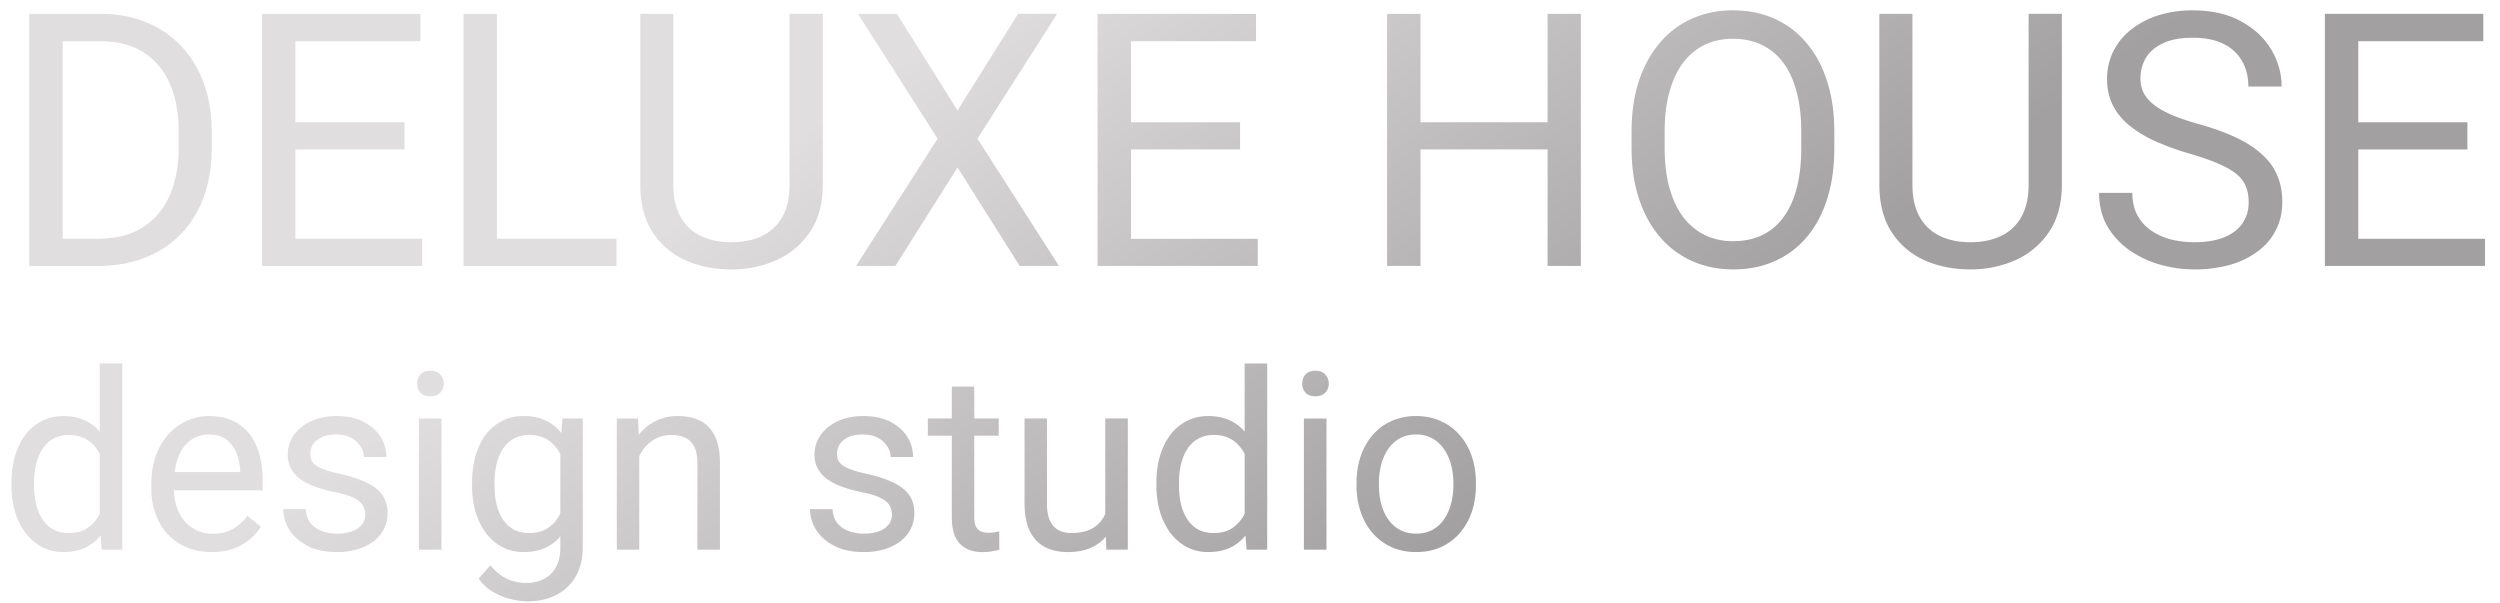<svg width="141" height="34" fill="none" xmlns="http://www.w3.org/2000/svg"><path d="M5.498 15H2.53l.02-1.533h2.949c1.016 0 1.862-.212 2.54-.635a3.966 3.966 0 001.523-1.797c.345-.775.517-1.68.517-2.715v-.869c0-.814-.098-1.536-.293-2.168-.195-.638-.482-1.175-.86-1.611A3.63 3.63 0 007.54 2.666c-.54-.228-1.162-.342-1.865-.342H2.47V.781h3.203c.93 0 1.78.156 2.549.469a5.48 5.48 0 011.982 1.338c.56.58.99 1.282 1.29 2.11.299.82.448 1.744.448 2.773v.85c0 1.028-.15 1.956-.449 2.783-.3.82-.732 1.52-1.299 2.1a5.668 5.668 0 01-2.03 1.337c-.789.306-1.677.459-2.667.459zM3.535.781V15H1.65V.781h1.885zM23.81 13.467V15h-7.53v-1.533h7.53zM16.66.78V15h-1.885V.781h1.885zm6.152 6.114v1.533H16.28V6.895h6.534zm.9-6.114v1.543H16.28V.781h7.432zm11.055 12.686V15h-7.11v-1.533h7.11zM28.027.78V15h-1.884V.781h1.884zm16.504 0h1.875v9.62c0 1.067-.237 1.956-.713 2.665a4.451 4.451 0 01-1.894 1.602 6.14 6.14 0 01-2.549.527c-.964 0-1.836-.175-2.617-.527a4.284 4.284 0 01-1.846-1.602c-.45-.71-.674-1.598-.674-2.666V.781h1.865v9.62c0 .742.137 1.354.41 1.835.274.482.655.84 1.143 1.074.495.235 1.068.352 1.719.352.658 0 1.23-.117 1.719-.352a2.554 2.554 0 001.152-1.074c.273-.481.41-1.093.41-1.836V.781zm6.055 0l3.418 5.45L57.422.78h2.197l-4.492 7.041 4.6 7.178H57.51l-3.506-5.557L50.498 15h-2.217l4.6-7.178-4.492-7.04h2.197zm20.352 12.686V15h-7.53v-1.533h7.53zM63.788.78V15h-1.885V.781h1.885zm6.152 6.114v1.533h-6.533V6.895h6.533zm.9-6.114v1.543h-7.432V.781h7.432zm16.68 6.114v1.533h-7.696V6.895h7.695zM80.116.78V15h-1.885V.781h1.885zm9.043 0V15h-1.875V.781h1.875zm14.297 6.66v.899c0 1.068-.133 2.025-.4 2.87-.267.847-.651 1.567-1.153 2.16a4.994 4.994 0 01-1.806 1.357c-.697.312-1.478.468-2.344.468-.84 0-1.611-.156-2.315-.468a5.203 5.203 0 01-1.816-1.358c-.508-.592-.902-1.312-1.182-2.158-.28-.846-.42-1.803-.42-2.871V7.44c0-1.067.137-2.021.41-2.86.28-.847.675-1.567 1.182-2.16a5.062 5.062 0 011.807-1.366 5.635 5.635 0 012.314-.47c.866 0 1.648.157 2.344.47a4.96 4.96 0 011.807 1.367c.508.592.895 1.312 1.162 2.158.273.84.41 1.794.41 2.861zm-1.865.899v-.918c0-.846-.088-1.595-.264-2.246-.169-.651-.42-1.198-.752-1.64a3.243 3.243 0 00-1.22-1.007c-.476-.228-1.016-.341-1.622-.341-.586 0-1.116.113-1.591.341a3.37 3.37 0 00-1.211 1.006c-.332.443-.59.99-.772 1.64-.182.652-.273 1.4-.273 2.247v.918c0 .853.09 1.608.273 2.265.182.652.443 1.202.781 1.65.346.444.752.779 1.221 1.007a3.635 3.635 0 001.592.341c.612 0 1.155-.113 1.63-.341a3.189 3.189 0 001.202-1.006c.332-.45.583-1 .752-1.65.169-.658.254-1.413.254-2.266zM114.414.78h1.875v9.62c0 1.067-.238 1.956-.713 2.665a4.453 4.453 0 01-1.894 1.602 6.143 6.143 0 01-2.549.527c-.964 0-1.836-.175-2.617-.527a4.284 4.284 0 01-1.846-1.602c-.449-.71-.674-1.598-.674-2.666V.781h1.865v9.62c0 .742.137 1.354.41 1.835.274.482.655.84 1.143 1.074.495.235 1.068.352 1.719.352.657 0 1.23-.117 1.719-.352a2.56 2.56 0 001.152-1.074c.273-.481.41-1.093.41-1.836V.781zm12.412 10.625c0-.332-.052-.625-.156-.879a1.684 1.684 0 00-.527-.703c-.248-.208-.593-.407-1.036-.595-.436-.19-.989-.381-1.66-.577a15.247 15.247 0 01-1.904-.693 6.67 6.67 0 01-1.455-.889 3.505 3.505 0 01-.928-1.142c-.215-.43-.322-.921-.322-1.475 0-.553.114-1.064.342-1.533a3.59 3.59 0 01.976-1.22 4.74 4.74 0 011.533-.821 6.316 6.316 0 011.983-.293c1.068 0 1.973.205 2.715.615.748.404 1.318.934 1.709 1.592a4 4 0 01.586 2.09h-1.875c0-.534-.114-1.006-.342-1.416a2.356 2.356 0 00-1.035-.977c-.463-.24-1.048-.361-1.758-.361-.671 0-1.224.1-1.66.303-.436.201-.762.475-.977.82a2.244 2.244 0 00-.312 1.182c0 .3.062.573.185.82.13.24.329.465.596.674.273.208.618.4 1.035.576.423.176.928.345 1.514.508.807.228 1.504.481 2.09.761.586.28 1.067.596 1.445.948.384.345.667.739.85 1.181.188.437.283.931.283 1.485 0 .58-.117 1.103-.352 1.572-.234.469-.57.87-1.006 1.201a4.85 4.85 0 01-1.572.772 7.276 7.276 0 01-2.031.263 7.042 7.042 0 01-1.944-.273 5.799 5.799 0 01-1.728-.82 4.296 4.296 0 01-1.24-1.348c-.306-.54-.459-1.165-.459-1.875h1.875c0 .488.094.908.283 1.26.189.345.446.631.771.859.332.228.707.397 1.123.508.424.104.863.156 1.319.156.657 0 1.214-.091 1.67-.273.455-.183.8-.443 1.035-.782.241-.338.361-.739.361-1.2zm13.33 2.06V15h-7.529v-1.533h7.529zM133.008.782V15h-1.885V.781h1.885zm6.152 6.114v1.533h-6.533V6.895h6.533zm.899-6.114v1.543h-7.432V.781h7.432zM5.626 29.565V20.5h1.271V31H5.735l-.109-1.436zM.649 27.383v-.144c0-.565.069-1.078.205-1.538.142-.465.34-.864.595-1.196.26-.333.568-.588.923-.766.36-.182.761-.273 1.203-.273.465 0 .87.082 1.217.246.35.16.647.394.889.704.246.305.44.674.58 1.107.142.433.24.923.295 1.47v.629a6.44 6.44 0 01-.294 1.463 3.451 3.451 0 01-.581 1.107c-.242.306-.538.54-.889.704-.35.16-.761.24-1.23.24-.433 0-.83-.094-1.19-.28a2.806 2.806 0 01-.923-.787 3.83 3.83 0 01-.595-1.19 5.238 5.238 0 01-.205-1.496zm1.272-.144v.144c0 .369.036.715.11 1.039.077.323.195.608.355.854.16.246.362.44.608.581.246.137.54.206.882.206.42 0 .763-.09 1.032-.267.274-.178.492-.413.656-.704.165-.292.292-.609.383-.95v-1.648a3.651 3.651 0 00-.239-.725 2.231 2.231 0 00-.396-.628 1.714 1.714 0 00-.595-.445 1.926 1.926 0 00-.827-.164 1.75 1.75 0 00-.896.219 1.744 1.744 0 00-.608.588c-.16.246-.278.533-.356.861a4.72 4.72 0 00-.11 1.04zm10.014 3.897a3.64 3.64 0 01-1.4-.26 3.179 3.179 0 01-1.074-.745 3.314 3.314 0 01-.684-1.135 4.162 4.162 0 01-.239-1.436v-.287c0-.601.089-1.137.267-1.606.177-.474.419-.875.724-1.203a3.104 3.104 0 011.04-.745 2.985 2.985 0 011.202-.253c.53 0 .985.09 1.368.273.387.183.704.438.95.766.246.323.428.706.547 1.148.118.438.178.916.178 1.436v.567H9.29v-1.032h4.259v-.096a3.156 3.156 0 00-.205-.957 1.722 1.722 0 00-.547-.765c-.25-.2-.593-.301-1.026-.301a1.722 1.722 0 00-1.415.718 2.686 2.686 0 00-.403.868 4.4 4.4 0 00-.143 1.182v.287c0 .351.047.682.143.992.1.305.244.574.43.806.192.233.422.415.691.547.274.132.584.199.93.199.447 0 .825-.092 1.135-.274a2.81 2.81 0 00.813-.731l.766.608c-.16.242-.363.472-.609.69-.246.22-.549.397-.909.534-.355.136-.777.205-1.264.205zm8.662-2.099c0-.182-.041-.35-.123-.506-.078-.16-.24-.303-.486-.43-.241-.133-.606-.247-1.093-.342a8.667 8.667 0 01-1.115-.308 3.375 3.375 0 01-.84-.43 1.806 1.806 0 01-.527-.595 1.658 1.658 0 01-.184-.8c0-.292.063-.567.19-.827.133-.26.318-.49.555-.69a2.67 2.67 0 01.868-.472 3.51 3.51 0 011.128-.171c.592 0 1.098.105 1.517.314.42.21.74.49.964.841.223.346.335.732.335 1.155h-1.265c0-.205-.061-.403-.184-.594a1.362 1.362 0 00-.526-.486c-.228-.127-.509-.191-.841-.191-.351 0-.636.055-.855.164-.214.105-.371.24-.471.403a1.016 1.016 0 00-.076.889.81.81 0 00.26.294c.123.086.296.168.52.246.223.077.508.155.854.232.606.137 1.105.301 1.497.493.392.191.684.426.875.704.192.278.287.615.287 1.011a1.97 1.97 0 01-.786 1.586c-.25.192-.551.342-.902.451a4.032 4.032 0 01-1.17.158c-.65 0-1.202-.117-1.653-.349-.452-.232-.793-.533-1.026-.902a2.159 2.159 0 01-.348-1.17h1.271c.018.347.119.623.3.828.183.2.406.344.67.43.265.083.527.124.787.124.346 0 .636-.046.868-.137.237-.091.417-.216.54-.376a.871.871 0 00.185-.547zm4.3-5.434V31h-1.272v-7.396h1.271zm-1.368-1.962c0-.206.062-.379.185-.52.128-.141.314-.212.56-.212.242 0 .427.07.554.212a.732.732 0 01.198.52.715.715 0 01-.198.506c-.127.136-.312.204-.554.204-.246 0-.433-.068-.56-.204a.744.744 0 01-.185-.506zm8.19 1.962h1.148v7.239c0 .651-.132 1.207-.396 1.668a2.59 2.59 0 01-1.108 1.046c-.47.241-1.011.362-1.627.362-.255 0-.556-.041-.902-.123a3.64 3.64 0 01-1.012-.403 2.528 2.528 0 01-.827-.76l.663-.751c.31.373.634.633.97.78.343.145.68.218 1.013.218.4 0 .747-.075 1.039-.226.291-.15.517-.373.676-.67.164-.291.246-.651.246-1.08V25.23l.117-1.627zm-5.093 3.78v-.144c0-.565.066-1.078.198-1.538.137-.465.33-.864.581-1.196a2.61 2.61 0 012.14-1.04c.465 0 .87.083 1.217.247.35.16.647.394.888.704.247.305.44.674.581 1.107a6.9 6.9 0 01.294 1.47v.629a6.435 6.435 0 01-.294 1.463 3.45 3.45 0 01-.58 1.107c-.242.306-.538.54-.89.704-.35.16-.76.24-1.23.24-.442 0-.843-.094-1.203-.28a2.74 2.74 0 01-.916-.787 3.723 3.723 0 01-.588-1.19 5.409 5.409 0 01-.198-1.496zm1.265-.144v.144c0 .369.036.715.109 1.039.078.323.194.608.349.854.16.246.362.44.608.581.246.137.54.206.882.206.42 0 .766-.09 1.039-.267a1.93 1.93 0 00.65-.704c.163-.292.291-.609.382-.95v-1.648a3.36 3.36 0 00-.232-.725 2.229 2.229 0 00-.397-.628 1.713 1.713 0 00-.595-.445 1.973 1.973 0 00-.834-.164 1.75 1.75 0 00-.895.219 1.744 1.744 0 00-.608.588A2.822 2.822 0 0028 26.2a4.72 4.72 0 00-.11 1.04zm8.162-2.057V31h-1.265v-7.396h1.196l.069 1.579zm-.301 1.838l-.526-.02c.004-.506.08-.973.225-1.401.146-.433.351-.81.615-1.128a2.741 2.741 0 012.167-1.005c.365 0 .693.05.985.15.291.096.54.25.745.465.21.214.369.492.478.834.11.337.164.75.164 1.237V31h-1.271v-4.86c0-.388-.057-.698-.17-.93a1.05 1.05 0 00-.5-.513c-.219-.11-.488-.164-.807-.164-.314 0-.601.066-.86.198a2.062 2.062 0 00-.664.547 2.753 2.753 0 00-.43.8c-.1.296-.151.61-.151.944zm14.554 2.017c0-.182-.041-.35-.123-.506-.078-.16-.24-.303-.486-.43-.241-.133-.606-.247-1.094-.342a8.662 8.662 0 01-1.114-.308 3.378 3.378 0 01-.84-.43 1.807 1.807 0 01-.527-.595 1.658 1.658 0 01-.184-.8c0-.292.063-.567.19-.827.133-.26.318-.49.555-.69a2.67 2.67 0 01.868-.472 3.51 3.51 0 011.128-.171c.592 0 1.098.105 1.517.314.42.21.74.49.964.841.224.346.335.732.335 1.155h-1.264c0-.205-.062-.403-.185-.594a1.362 1.362 0 00-.526-.486c-.228-.127-.509-.191-.841-.191-.351 0-.636.055-.855.164-.214.105-.371.24-.471.403a1.016 1.016 0 00-.076.889.81.81 0 00.26.294c.123.086.296.168.52.246.223.077.508.155.854.232.606.137 1.105.301 1.497.493.392.191.684.426.875.704.192.278.287.615.287 1.011a1.97 1.97 0 01-.786 1.586 2.89 2.89 0 01-.902.451 4.031 4.031 0 01-1.17.158c-.65 0-1.202-.117-1.653-.349-.452-.232-.793-.533-1.026-.902a2.159 2.159 0 01-.348-1.17h1.271c.018.347.118.623.3.828.183.2.406.344.67.43.265.083.527.124.787.124.346 0 .636-.046.868-.137a1.21 1.21 0 00.54-.376.872.872 0 00.185-.547zm6.022-5.434v.97H52.33v-.97h4zm-2.645-1.798h1.264v7.362c0 .25.039.44.116.567a.555.555 0 00.301.253c.123.041.256.062.397.062.105 0 .214-.01.328-.027.118-.023.207-.042.267-.055L56.361 31c-.1.032-.232.061-.396.089-.16.032-.353.048-.581.048a1.97 1.97 0 01-.855-.185 1.374 1.374 0 01-.622-.615c-.15-.292-.225-.684-.225-1.176v-7.355zm8.654 7.485v-5.688h1.271V31h-1.21l-.061-1.709zm.24-1.559l.526-.013c0 .492-.053.948-.158 1.367-.1.415-.264.775-.492 1.08a2.327 2.327 0 01-.895.718c-.37.168-.818.253-1.347.253-.36 0-.69-.053-.991-.157a1.98 1.98 0 01-.766-.486 2.208 2.208 0 01-.499-.854c-.114-.351-.17-.773-.17-1.265v-4.771h1.264v4.785c0 .332.036.608.11.827.077.214.18.385.307.512.132.124.278.21.437.26.164.05.333.076.506.076.538 0 .964-.103 1.279-.308.314-.21.54-.49.676-.841.142-.355.212-.75.212-1.183zm7.621 1.832V20.5h1.272V31h-1.162l-.11-1.436zm-4.976-2.18v-.144c0-.565.068-1.078.205-1.538.141-.465.34-.864.594-1.196.26-.333.568-.588.923-.766.36-.182.761-.273 1.203-.273.465 0 .87.082 1.217.246.351.16.647.394.889.704.246.305.44.674.581 1.107.141.433.24.923.294 1.47v.629a6.44 6.44 0 01-.294 1.463 3.452 3.452 0 01-.581 1.107c-.242.306-.538.54-.889.704-.35.16-.76.24-1.23.24-.433 0-.83-.094-1.19-.28a2.806 2.806 0 01-.922-.787 3.83 3.83 0 01-.595-1.19 5.235 5.235 0 01-.205-1.496zm1.271-.144v.144c0 .369.037.715.11 1.039.077.323.196.608.355.854.16.246.362.44.608.581.246.137.54.206.882.206.42 0 .764-.09 1.033-.267.273-.178.492-.413.656-.704.164-.292.291-.609.382-.95v-1.648a3.653 3.653 0 00-.239-.725 2.231 2.231 0 00-.396-.628 1.714 1.714 0 00-.595-.445 1.927 1.927 0 00-.827-.164 1.75 1.75 0 00-.896.219 1.744 1.744 0 00-.608.588c-.16.246-.278.533-.355.861a4.72 4.72 0 00-.11 1.04zm8.32-3.636V31H73.54v-7.396h1.272zm-1.368-1.962c0-.206.062-.379.185-.52.127-.141.314-.212.56-.212.242 0 .427.07.554.212a.732.732 0 01.198.52.715.715 0 01-.198.506c-.127.136-.312.204-.554.204-.246 0-.433-.068-.56-.204a.744.744 0 01-.185-.506zm3.063 5.742v-.157c0-.534.077-1.028.232-1.484.155-.46.379-.859.67-1.196a2.989 2.989 0 011.06-.793 3.29 3.29 0 011.394-.287c.52 0 .987.096 1.402.287.419.187.774.451 1.066.793.296.337.522.736.677 1.196.155.456.232.95.232 1.484v.157c0 .533-.077 1.027-.232 1.483a3.55 3.55 0 01-.677 1.197 3.1 3.1 0 01-1.06.792c-.41.187-.875.28-1.394.28-.52 0-.987-.093-1.401-.28a3.17 3.17 0 01-1.067-.793 3.614 3.614 0 01-.67-1.196 4.582 4.582 0 01-.232-1.483zm1.264-.157v.157c0 .369.044.718.13 1.046.087.323.217.61.39.861.178.25.399.449.663.595.264.141.572.212.923.212.346 0 .65-.071.91-.212.263-.146.482-.344.655-.595.174-.25.303-.538.39-.861a3.89 3.89 0 00.137-1.046v-.157a3.79 3.79 0 00-.137-1.033 2.656 2.656 0 00-.397-.868 1.884 1.884 0 00-.656-.601 1.841 1.841 0 00-.916-.22c-.346 0-.651.074-.916.22-.26.145-.478.346-.656.601-.173.25-.303.54-.39.868a4.01 4.01 0 00-.13 1.033z" fill="url(#paint0_linear_222_18)"/><defs><linearGradient id="paint0_linear_222_18" x1="59.859" y1="-3" x2="83.378" y2="30.057" gradientUnits="userSpaceOnUse"><stop stop-color="#E0DEDE"/><stop offset=".984" stop-color="#A2A0A0"/></linearGradient></defs></svg>